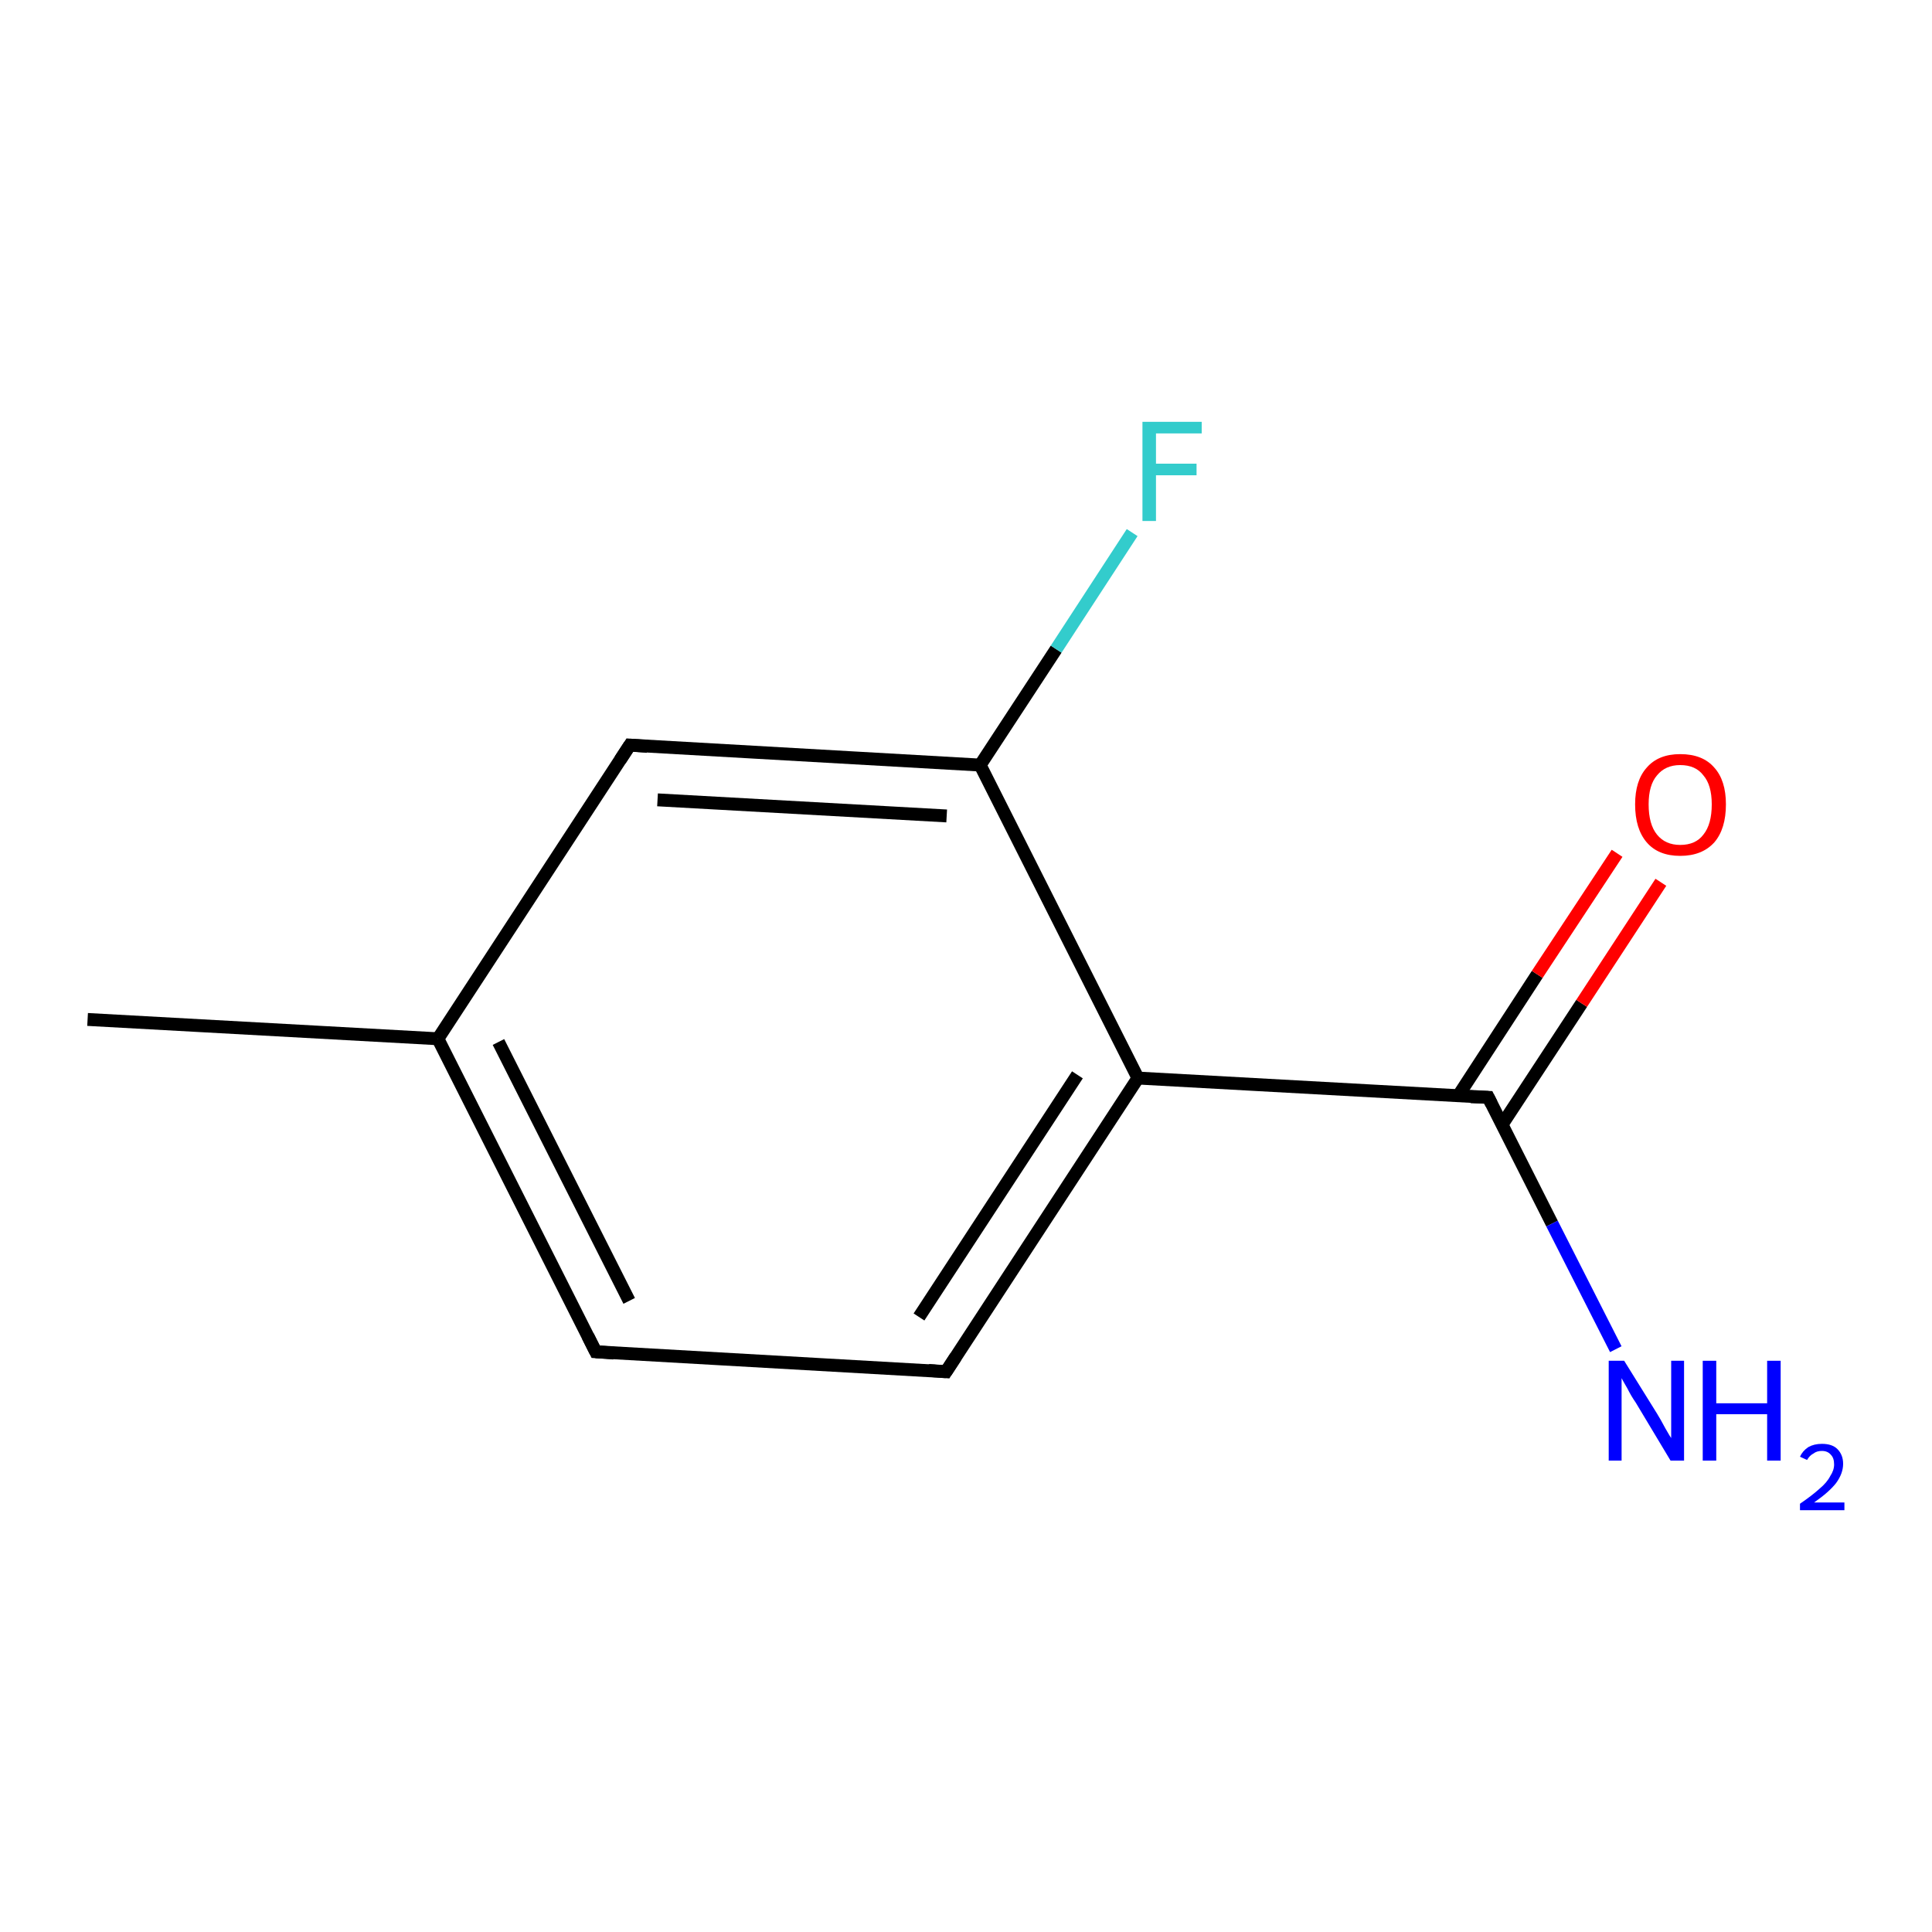 <?xml version='1.0' encoding='iso-8859-1'?>
<svg version='1.1' baseProfile='full'
              xmlns='http://www.w3.org/2000/svg'
                      xmlns:rdkit='http://www.rdkit.org/xml'
                      xmlns:xlink='http://www.w3.org/1999/xlink'
                  xml:space='preserve'
width='300px' height='300px' viewBox='0 0 300 300'>
<!-- END OF HEADER -->
<rect style='opacity:1.0;fill:#FFFFFF;stroke:none' width='300.0' height='300.0' x='0.0' y='0.0'> </rect>
<path class='bond-0 atom-0 atom-1' d='M 176.7,167.4 L 231.1,170.4' style='fill:none;fill-rule:evenodd;stroke:#000000;stroke-width:2.0px;stroke-linecap:butt;stroke-linejoin:miter;stroke-opacity:1' />
<path class='bond-1 atom-1 atom-2' d='M 233.2,174.7 L 245.6,155.8' style='fill:none;fill-rule:evenodd;stroke:#000000;stroke-width:2.0px;stroke-linecap:butt;stroke-linejoin:miter;stroke-opacity:1' />
<path class='bond-1 atom-1 atom-2' d='M 245.6,155.8 L 257.9,137.0' style='fill:none;fill-rule:evenodd;stroke:#FF0000;stroke-width:2.0px;stroke-linecap:butt;stroke-linejoin:miter;stroke-opacity:1' />
<path class='bond-1 atom-1 atom-2' d='M 226.4,170.2 L 238.7,151.3' style='fill:none;fill-rule:evenodd;stroke:#000000;stroke-width:2.0px;stroke-linecap:butt;stroke-linejoin:miter;stroke-opacity:1' />
<path class='bond-1 atom-1 atom-2' d='M 238.7,151.3 L 251.1,132.5' style='fill:none;fill-rule:evenodd;stroke:#FF0000;stroke-width:2.0px;stroke-linecap:butt;stroke-linejoin:miter;stroke-opacity:1' />
<path class='bond-2 atom-1 atom-3' d='M 231.1,170.4 L 241.0,190.0' style='fill:none;fill-rule:evenodd;stroke:#000000;stroke-width:2.0px;stroke-linecap:butt;stroke-linejoin:miter;stroke-opacity:1' />
<path class='bond-2 atom-1 atom-3' d='M 241.0,190.0 L 250.9,209.5' style='fill:none;fill-rule:evenodd;stroke:#0000FF;stroke-width:2.0px;stroke-linecap:butt;stroke-linejoin:miter;stroke-opacity:1' />
<path class='bond-3 atom-0 atom-4' d='M 176.7,167.4 L 146.9,213.0' style='fill:none;fill-rule:evenodd;stroke:#000000;stroke-width:2.0px;stroke-linecap:butt;stroke-linejoin:miter;stroke-opacity:1' />
<path class='bond-3 atom-0 atom-4' d='M 167.3,166.9 L 142.7,204.5' style='fill:none;fill-rule:evenodd;stroke:#000000;stroke-width:2.0px;stroke-linecap:butt;stroke-linejoin:miter;stroke-opacity:1' />
<path class='bond-4 atom-4 atom-5' d='M 146.9,213.0 L 92.5,209.9' style='fill:none;fill-rule:evenodd;stroke:#000000;stroke-width:2.0px;stroke-linecap:butt;stroke-linejoin:miter;stroke-opacity:1' />
<path class='bond-5 atom-5 atom-6' d='M 92.5,209.9 L 68.0,161.3' style='fill:none;fill-rule:evenodd;stroke:#000000;stroke-width:2.0px;stroke-linecap:butt;stroke-linejoin:miter;stroke-opacity:1' />
<path class='bond-5 atom-5 atom-6' d='M 97.7,202.0 L 77.4,161.8' style='fill:none;fill-rule:evenodd;stroke:#000000;stroke-width:2.0px;stroke-linecap:butt;stroke-linejoin:miter;stroke-opacity:1' />
<path class='bond-6 atom-6 atom-7' d='M 68.0,161.3 L 97.8,115.7' style='fill:none;fill-rule:evenodd;stroke:#000000;stroke-width:2.0px;stroke-linecap:butt;stroke-linejoin:miter;stroke-opacity:1' />
<path class='bond-7 atom-7 atom-8' d='M 97.8,115.7 L 152.2,118.8' style='fill:none;fill-rule:evenodd;stroke:#000000;stroke-width:2.0px;stroke-linecap:butt;stroke-linejoin:miter;stroke-opacity:1' />
<path class='bond-7 atom-7 atom-8' d='M 102.1,124.2 L 147.0,126.7' style='fill:none;fill-rule:evenodd;stroke:#000000;stroke-width:2.0px;stroke-linecap:butt;stroke-linejoin:miter;stroke-opacity:1' />
<path class='bond-8 atom-8 atom-9' d='M 152.2,118.8 L 164.0,100.8' style='fill:none;fill-rule:evenodd;stroke:#000000;stroke-width:2.0px;stroke-linecap:butt;stroke-linejoin:miter;stroke-opacity:1' />
<path class='bond-8 atom-8 atom-9' d='M 164.0,100.8 L 175.8,82.7' style='fill:none;fill-rule:evenodd;stroke:#33CCCC;stroke-width:2.0px;stroke-linecap:butt;stroke-linejoin:miter;stroke-opacity:1' />
<path class='bond-9 atom-6 atom-10' d='M 68.0,161.3 L 13.6,158.3' style='fill:none;fill-rule:evenodd;stroke:#000000;stroke-width:2.0px;stroke-linecap:butt;stroke-linejoin:miter;stroke-opacity:1' />
<path class='bond-10 atom-8 atom-0' d='M 152.2,118.8 L 176.7,167.4' style='fill:none;fill-rule:evenodd;stroke:#000000;stroke-width:2.0px;stroke-linecap:butt;stroke-linejoin:miter;stroke-opacity:1' />
<path d='M 228.4,170.3 L 231.1,170.4 L 231.6,171.4' style='fill:none;stroke:#000000;stroke-width:2.0px;stroke-linecap:butt;stroke-linejoin:miter;stroke-opacity:1;' />
<path d='M 148.4,210.7 L 146.9,213.0 L 144.2,212.8' style='fill:none;stroke:#000000;stroke-width:2.0px;stroke-linecap:butt;stroke-linejoin:miter;stroke-opacity:1;' />
<path d='M 95.3,210.1 L 92.5,209.9 L 91.3,207.5' style='fill:none;stroke:#000000;stroke-width:2.0px;stroke-linecap:butt;stroke-linejoin:miter;stroke-opacity:1;' />
<path d='M 96.3,118.0 L 97.8,115.7 L 100.5,115.9' style='fill:none;stroke:#000000;stroke-width:2.0px;stroke-linecap:butt;stroke-linejoin:miter;stroke-opacity:1;' />
<path class='atom-2' d='M 253.9 124.9
Q 253.9 121.2, 255.7 119.2
Q 257.5 117.1, 260.9 117.1
Q 264.4 117.1, 266.2 119.2
Q 268.0 121.2, 268.0 124.9
Q 268.0 128.7, 266.2 130.8
Q 264.3 132.9, 260.9 132.9
Q 257.5 132.9, 255.7 130.8
Q 253.9 128.7, 253.9 124.9
M 260.9 131.2
Q 263.3 131.2, 264.5 129.6
Q 265.8 128.0, 265.8 124.9
Q 265.8 121.9, 264.5 120.4
Q 263.3 118.8, 260.9 118.8
Q 258.6 118.8, 257.3 120.4
Q 256.0 121.9, 256.0 124.9
Q 256.0 128.0, 257.3 129.6
Q 258.6 131.2, 260.9 131.2
' fill='#FF0000'/>
<path class='atom-3' d='M 252.2 211.3
L 257.3 219.5
Q 257.8 220.3, 258.6 221.8
Q 259.4 223.2, 259.5 223.3
L 259.5 211.3
L 261.5 211.3
L 261.5 226.8
L 259.4 226.8
L 254.0 217.8
Q 253.3 216.8, 252.7 215.6
Q 252.0 214.4, 251.8 214.0
L 251.8 226.8
L 249.8 226.8
L 249.8 211.3
L 252.2 211.3
' fill='#0000FF'/>
<path class='atom-3' d='M 264.4 211.3
L 266.5 211.3
L 266.5 217.9
L 274.4 217.9
L 274.4 211.3
L 276.5 211.3
L 276.5 226.8
L 274.4 226.8
L 274.4 219.6
L 266.5 219.6
L 266.5 226.8
L 264.4 226.8
L 264.4 211.3
' fill='#0000FF'/>
<path class='atom-3' d='M 279.5 226.2
Q 279.9 225.3, 280.8 224.7
Q 281.7 224.2, 282.9 224.2
Q 284.5 224.2, 285.3 225.0
Q 286.2 225.9, 286.2 227.3
Q 286.2 228.8, 285.1 230.3
Q 284.0 231.7, 281.7 233.3
L 286.4 233.3
L 286.4 234.5
L 279.5 234.5
L 279.5 233.5
Q 281.4 232.2, 282.5 231.2
Q 283.7 230.2, 284.2 229.2
Q 284.8 228.3, 284.8 227.4
Q 284.8 226.4, 284.3 225.9
Q 283.8 225.3, 282.9 225.3
Q 282.1 225.3, 281.6 225.7
Q 281.0 226.0, 280.6 226.7
L 279.5 226.2
' fill='#0000FF'/>
<path class='atom-9' d='M 177.4 65.5
L 186.6 65.5
L 186.6 67.3
L 179.5 67.3
L 179.5 72.0
L 185.8 72.0
L 185.8 73.8
L 179.5 73.8
L 179.5 80.9
L 177.4 80.9
L 177.4 65.5
' fill='#33CCCC'/>
</svg>
